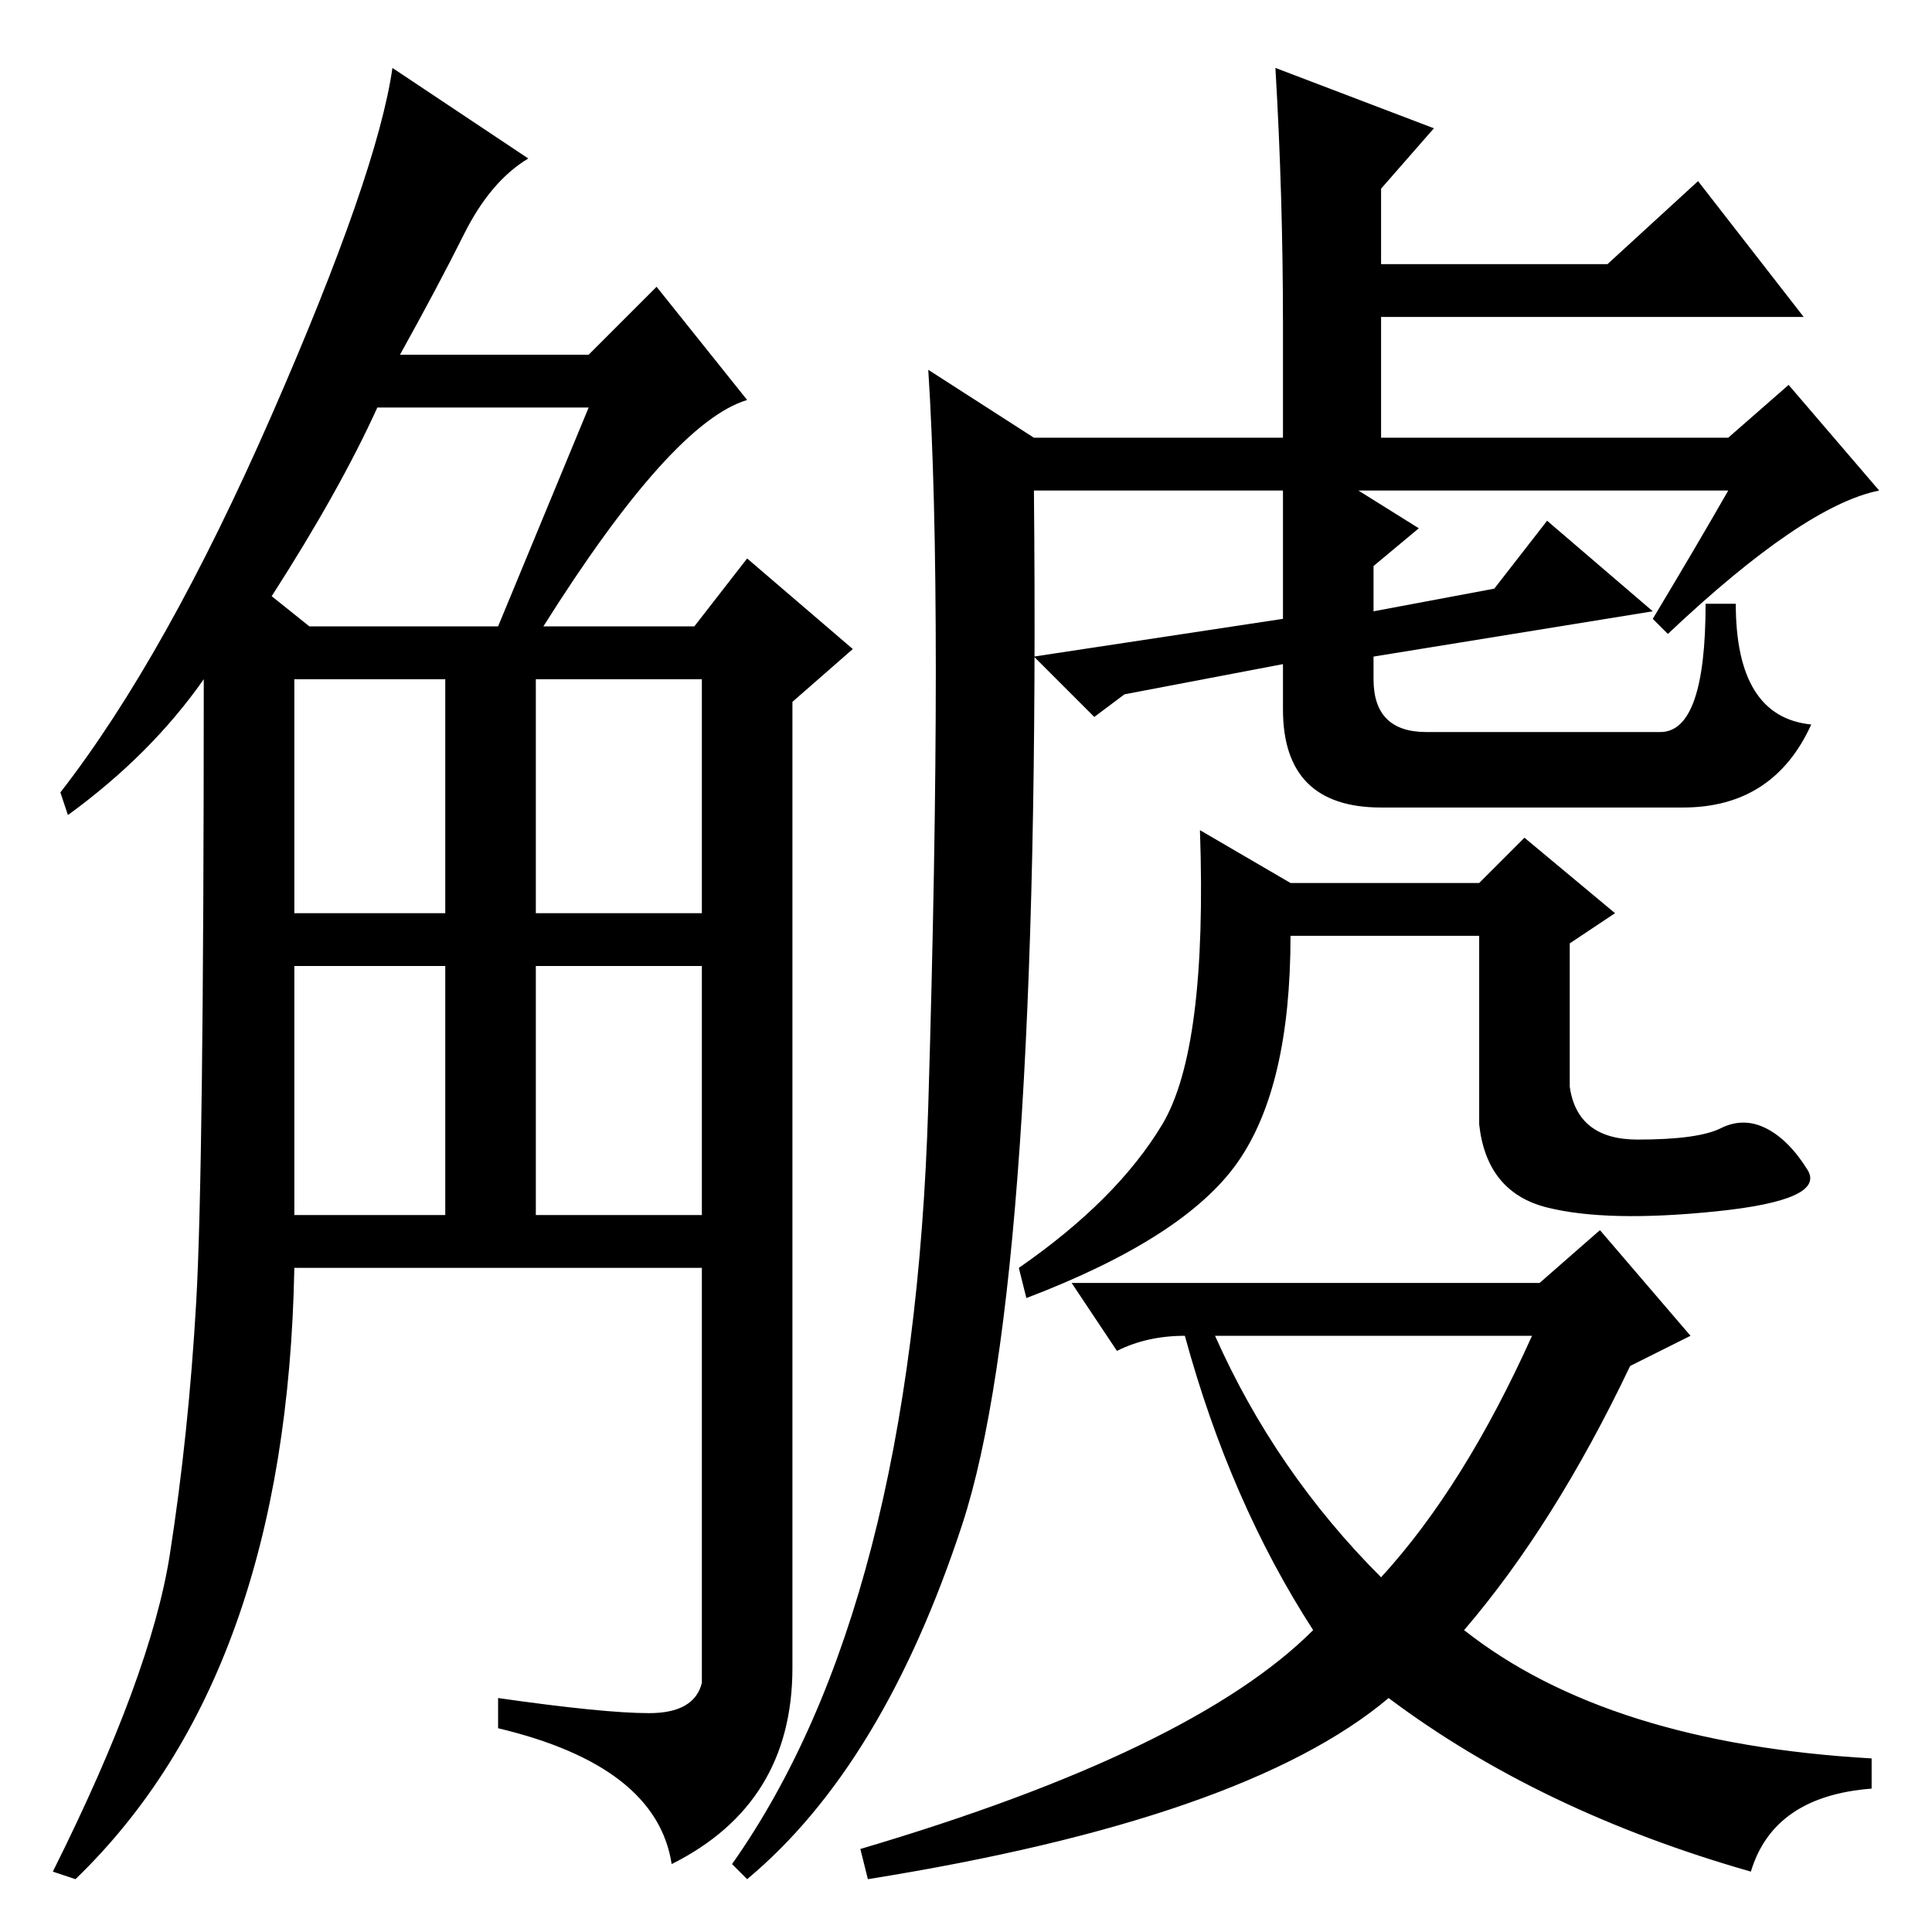 <?xml version="1.0" standalone="no"?>
<!DOCTYPE svg PUBLIC "-//W3C//DTD SVG 1.1//EN" "http://www.w3.org/Graphics/SVG/1.1/DTD/svg11.dtd" >
<svg xmlns="http://www.w3.org/2000/svg" xmlns:xlink="http://www.w3.org/1999/xlink" version="1.1" viewBox="0 -36 256 256">
  <g transform="matrix(1 0 0 -1 0 220)">
   <path fill="currentColor"
d="M70 235q-5 -3 -8.5 -10t-8.5 -16h25l9 9l12 -15q-10 -3 -27 -30h20l7 9l14 -12l-8 -7v-128q0 -18 -16 -26q-2 13 -23 18v4q14 -2 20 -2t7 4v55h-54q-1 -54 -29 -81l-3 1q13 26 15.5 42t3.5 33.5t1 82.5q-7 -10 -18 -18l-1 3q14 18 28 50t16 46zM39 95h20v33h-20v-33z
M39 135h20v31h-20v-31zM71 135h22v31h-22v-31zM71 95h22v33h-22v-33zM36 177l5 -4h25l12 29h-28q-5 -11 -14 -25zM203 79h-42q8 -18 22 -32q11 12 20 32zM212 93l12 -14l-8 -4q-10 -21 -22 -35q19 -15 54 -17v-4q-13 -1 -16 -11q-28 8 -48 23q-19 -16 -69 -24l-1 4
q44 13 60 29q-11 17 -17 39q-5 0 -9 -2l-6 9h62zM217 105q8 0 11 1.5t6 0t5.5 -5.5t-12 -5.5t-22.5 0.5t-9 11v25h-25q0 -20 -7 -30t-28 -18l-1 4q13 9 19 19t5 39l12 -7h25l6 6l12 -10l-6 -4v-19q1 -7 9 -7zM99 7l-2 2q24 34 26 100.5t0 97.5l14 -9h33v15q0 17 -1 34l21 -8
l-7 -8v-10h30l12 11l14 -18h-56v-16h46l8 7l12 -14q-10 -2 -28 -19l-2 2q6 10 10 17h-49l8 -5l-6 -5v-6l16 3l7 9l14 -12l-37 -6v-3q0 -7 7 -7h31q6 0 6 17h4q0 -15 10 -16q-5 -11 -17 -11h-40q-13 0 -13 13v6l-21 -4l-4 -3l-8 8l33 5v17h-33q1 -105 -9.5 -137t-28.5 -47z
" />
  </g>

</svg>

